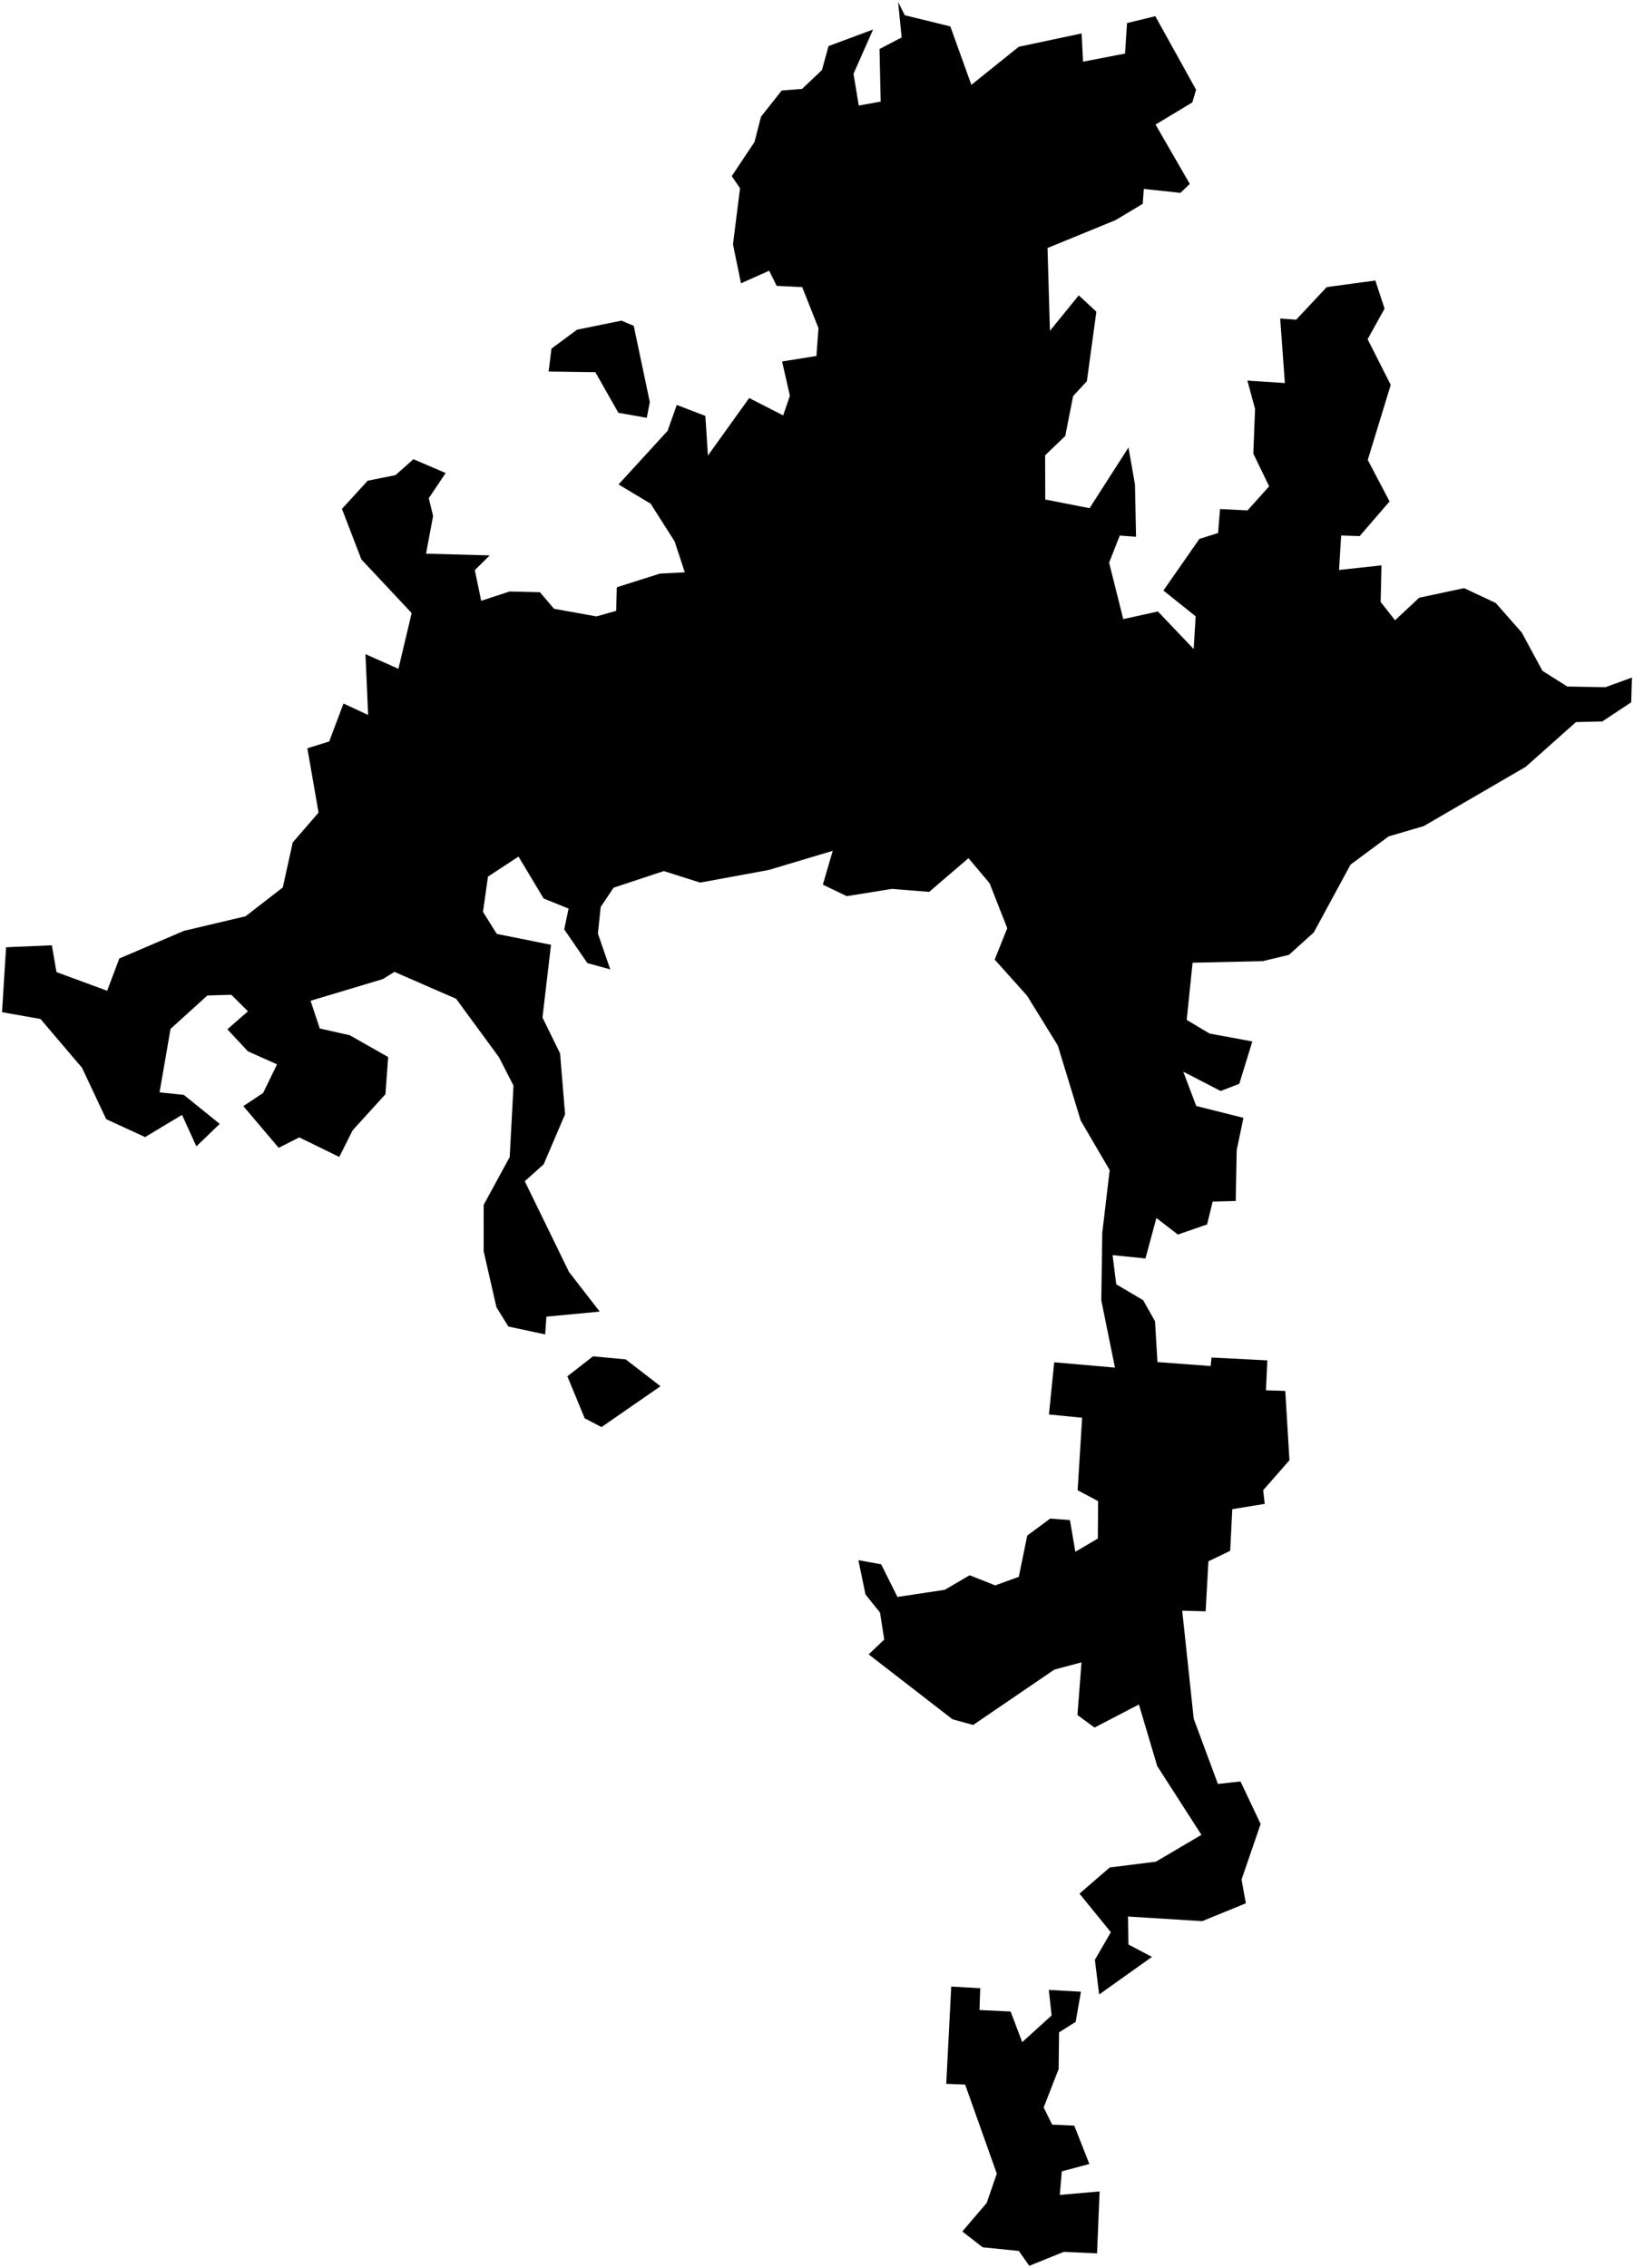 <?xml version="1.0"?>
<svg xmlns="http://www.w3.org/2000/svg" version="1.2" baseProfile="tiny" width="800" height="1110" viewBox="0 0 800 1110" stroke-linecap="round" stroke-linejoin="round">
<g id="CityBoundaries">
<path d="M 518.512 994.729 518.307 1012.704 510.974 1031.502 515.129 1039.904 525.956 1040.394 533.349 1059.161 519.853 1062.777 518.872 1074.311 538.361 1072.595 537.112 1102.931 520.846 1102.177 503.941 1108.999 498.811 1101.727 481.12 1099.95 471.139 1092.191 483.099 1078.212 488.029 1063.883 472.53 1020.308 463.283 1019.93 465.725 972.325 479.924 973.147 479.555 983.81 494.787 984.542 500.475 999.536 514.866 986.469 513.492 973.966 529.225 974.857 526.632 989.625 518.512 994.729 Z M 306.334 665.355 323.385 678.488 294.476 698.499 286.267 694.188 277.781 673.646 290.345 663.859 306.334 665.355 Z M 310.278 159.486 318.149 196.824 316.662 204.489 302.757 202.053 291.475 182.163 268.617 181.836 269.999 170.624 282.516 161.38 304.274 156.935 310.278 159.486 Z M 439.711 1 442.981 7.464 465.275 12.922 475.575 41.531 498.791 22.887 529.549 16.371 530.252 30.198 550.817 26.216 551.793 11.301 565.632 7.921 585.591 43.92 583.756 50.121 565.752 60.97 582.514 90.019 577.926 94.399 560.008 92.475 559.476 99.763 546.114 107.767 512.866 121.389 514.041 161.915 528.153 144.572 536.777 152.553 532.117 186.592 525.387 193.857 521.546 213.374 511.698 222.871 511.751 244.492 533.445 248.735 552.508 219.009 555.677 237.153 556.203 262.717 548.236 262.138 543.018 275.399 549.934 303.019 566.918 299.292 584.414 317.678 585.389 301.67 569.607 289.039 587.206 263.776 596.371 260.893 597.321 249.146 610.778 249.831 621.373 238.037 613.615 222.014 614.475 200.167 610.721 186.279 629.067 187.482 626.772 155.899 634.603 156.476 649.536 140.533 673.35 137.29 677.883 151.067 669.577 166.006 680.896 188.386 669.649 225.108 680.326 245.431 665.668 262.402 656.628 262.095 655.591 278.978 676.381 276.71 675.961 294.624 683.014 303.595 694.813 292.56 716.805 287.864 732.315 295.14 745.085 309.648 755.167 328.333 767.349 336.027 785.994 336.352 799 331.644 798.622 343.765 784.501 353.103 771.583 353.426 746.955 375.341 697.069 404.336 679.851 409.383 661.23 423.178 643.24 456.366 631.076 467.35 618.233 470.441 583.886 471.197 581.006 499.207 592.197 505.876 613.133 509.74 606.75 530.47 597.629 533.992 579.322 524.536 585.665 541.326 608.785 547.134 605.486 562.906 605.004 587.818 593.705 588.139 590.988 599.3 576.669 604.256 566.176 596.15 560.809 615.956 544.71 614.324 546.507 628.605 559.664 636.366 565.49 646.692 566.69 666.672 592.722 668.616 593.152 664.45 620.477 665.838 619.818 680.489 629.272 680.792 631.308 714.725 618.449 729.381 619.207 736.072 603.316 738.68 602.296 759.062 591.633 764.197 590.279 788.669 578.804 788.356 584.444 841.266 596.278 873.153 607.354 871.933 617.199 892.755 607.859 919.936 609.951 931.591 588.584 940.319 552.26 938.051 552.491 951.756 563.972 957.805 538.148 976.212 536.041 959.241 543.876 945.719 528.503 926.845 543.333 914.036 565.907 911.216 588.211 898.067 566.575 864.41 557.601 834.261 535.889 845.559 527.516 839.432 529.501 813.636 516.175 817.213 476.465 844.29 466.36 841.52 425.304 809.75 432.909 802.483 430.842 789.246 423.735 780.431 420.263 763.629 431.417 765.645 439.386 781.638 462.573 778.134 474.739 771.012 487.253 775.976 498.799 771.785 502.936 751.592 514.165 743.273 523.842 744.021 526.476 759.519 537.497 753.043 537.636 734.752 527.61 729.391 529.801 693.924 513.568 692.319 516.131 666.787 545.878 669.378 539.192 636.447 539.662 603.458 543.292 572.701 529.129 548.496 517.895 511.726 502.875 487.389 487.003 469.676 493.141 454.302 484.51 432.318 474.162 420.038 454.89 436.543 436.649 435.076 414.583 438.635 402.866 433.002 407.708 416.432 376.367 425.814 342.788 431.991 324.99 426.353 300.411 434.483 294.098 443.943 292.727 456.932 298.779 474.474 287.596 471.405 276.243 454.896 278.391 444.702 266.16 439.783 253.857 419.262 238.915 429.057 236.466 446.307 243.235 457.111 269.769 462.426 265.596 498.028 274.214 515.629 276.655 545.37 266.184 569.865 256.929 578.155 278.597 622.603 293.618 641.965 267.525 644.431 266.897 653.132 248.902 649.283 243.053 639.831 236.795 612.428 236.792 589.744 249.558 566.286 251.405 531.355 244.309 517.481 223.296 488.845 193.091 475.688 187.483 479.193 152.046 489.835 156.564 503.392 171.285 506.718 190.042 517.381 188.706 535.577 172.624 553.261 166.108 566.275 146.513 556.697 136.442 561.801 119.129 541.39 128.815 534.967 135.638 520.938 121.372 514.575 111.32 503.788 121.405 494.974 113.252 486.899 101.54 487.248 83.492 503.583 78.117 534.646 89.979 535.892 107.573 550.091 96.142 561.094 89.119 545.675 71.042 556.548 51.984 547.775 40.172 522.652 19.822 498.748 1 495.416 2.973 463.635 25.38 462.678 27.658 475.798 52.466 484.938 58.4 469.15 90.017 455.619 120.234 448.473 138.457 434.359 143.318 412.336 155.965 397.733 150.479 366.244 161.173 362.914 168.172 344.339 180.232 349.957 178.939 320.187 195.062 327.353 201.549 300.067 176.934 273.809 167.405 249.075 180.034 235.28 193.62 232.566 202.403 224.76 218.196 231.523 209.926 243.86 212.042 252.525 208.593 270.994 239.769 271.845 232.471 279.033 235.588 294.068 249.507 289.503 264.33 289.861 271.264 297.97 292.012 301.701 301.676 298.981 301.977 287.438 323.129 280.74 335.28 280.129 330.298 265 318.565 246.548 302.839 237.108 326.828 210.905 331.354 198.2 345.342 203.566 346.601 222.96 366.792 194.819 383.448 203.325 386.725 193.693 382.911 176.923 399.733 174.24 400.719 160.607 392.758 140.526 380.254 139.928 376.577 132.503 362.781 138.667 358.868 119.575 362.315 92.139 358.262 86.203 369.392 69.513 372.592 57.105 382.724 44.301 392.689 43.518 402.424 34.288 405.657 22.556 427.461 14.444 417.875 36.111 420.449 51.664 431.174 49.731 430.615 23.987 441.444 18.331 439.711 1 Z"/>
</g>
</svg>